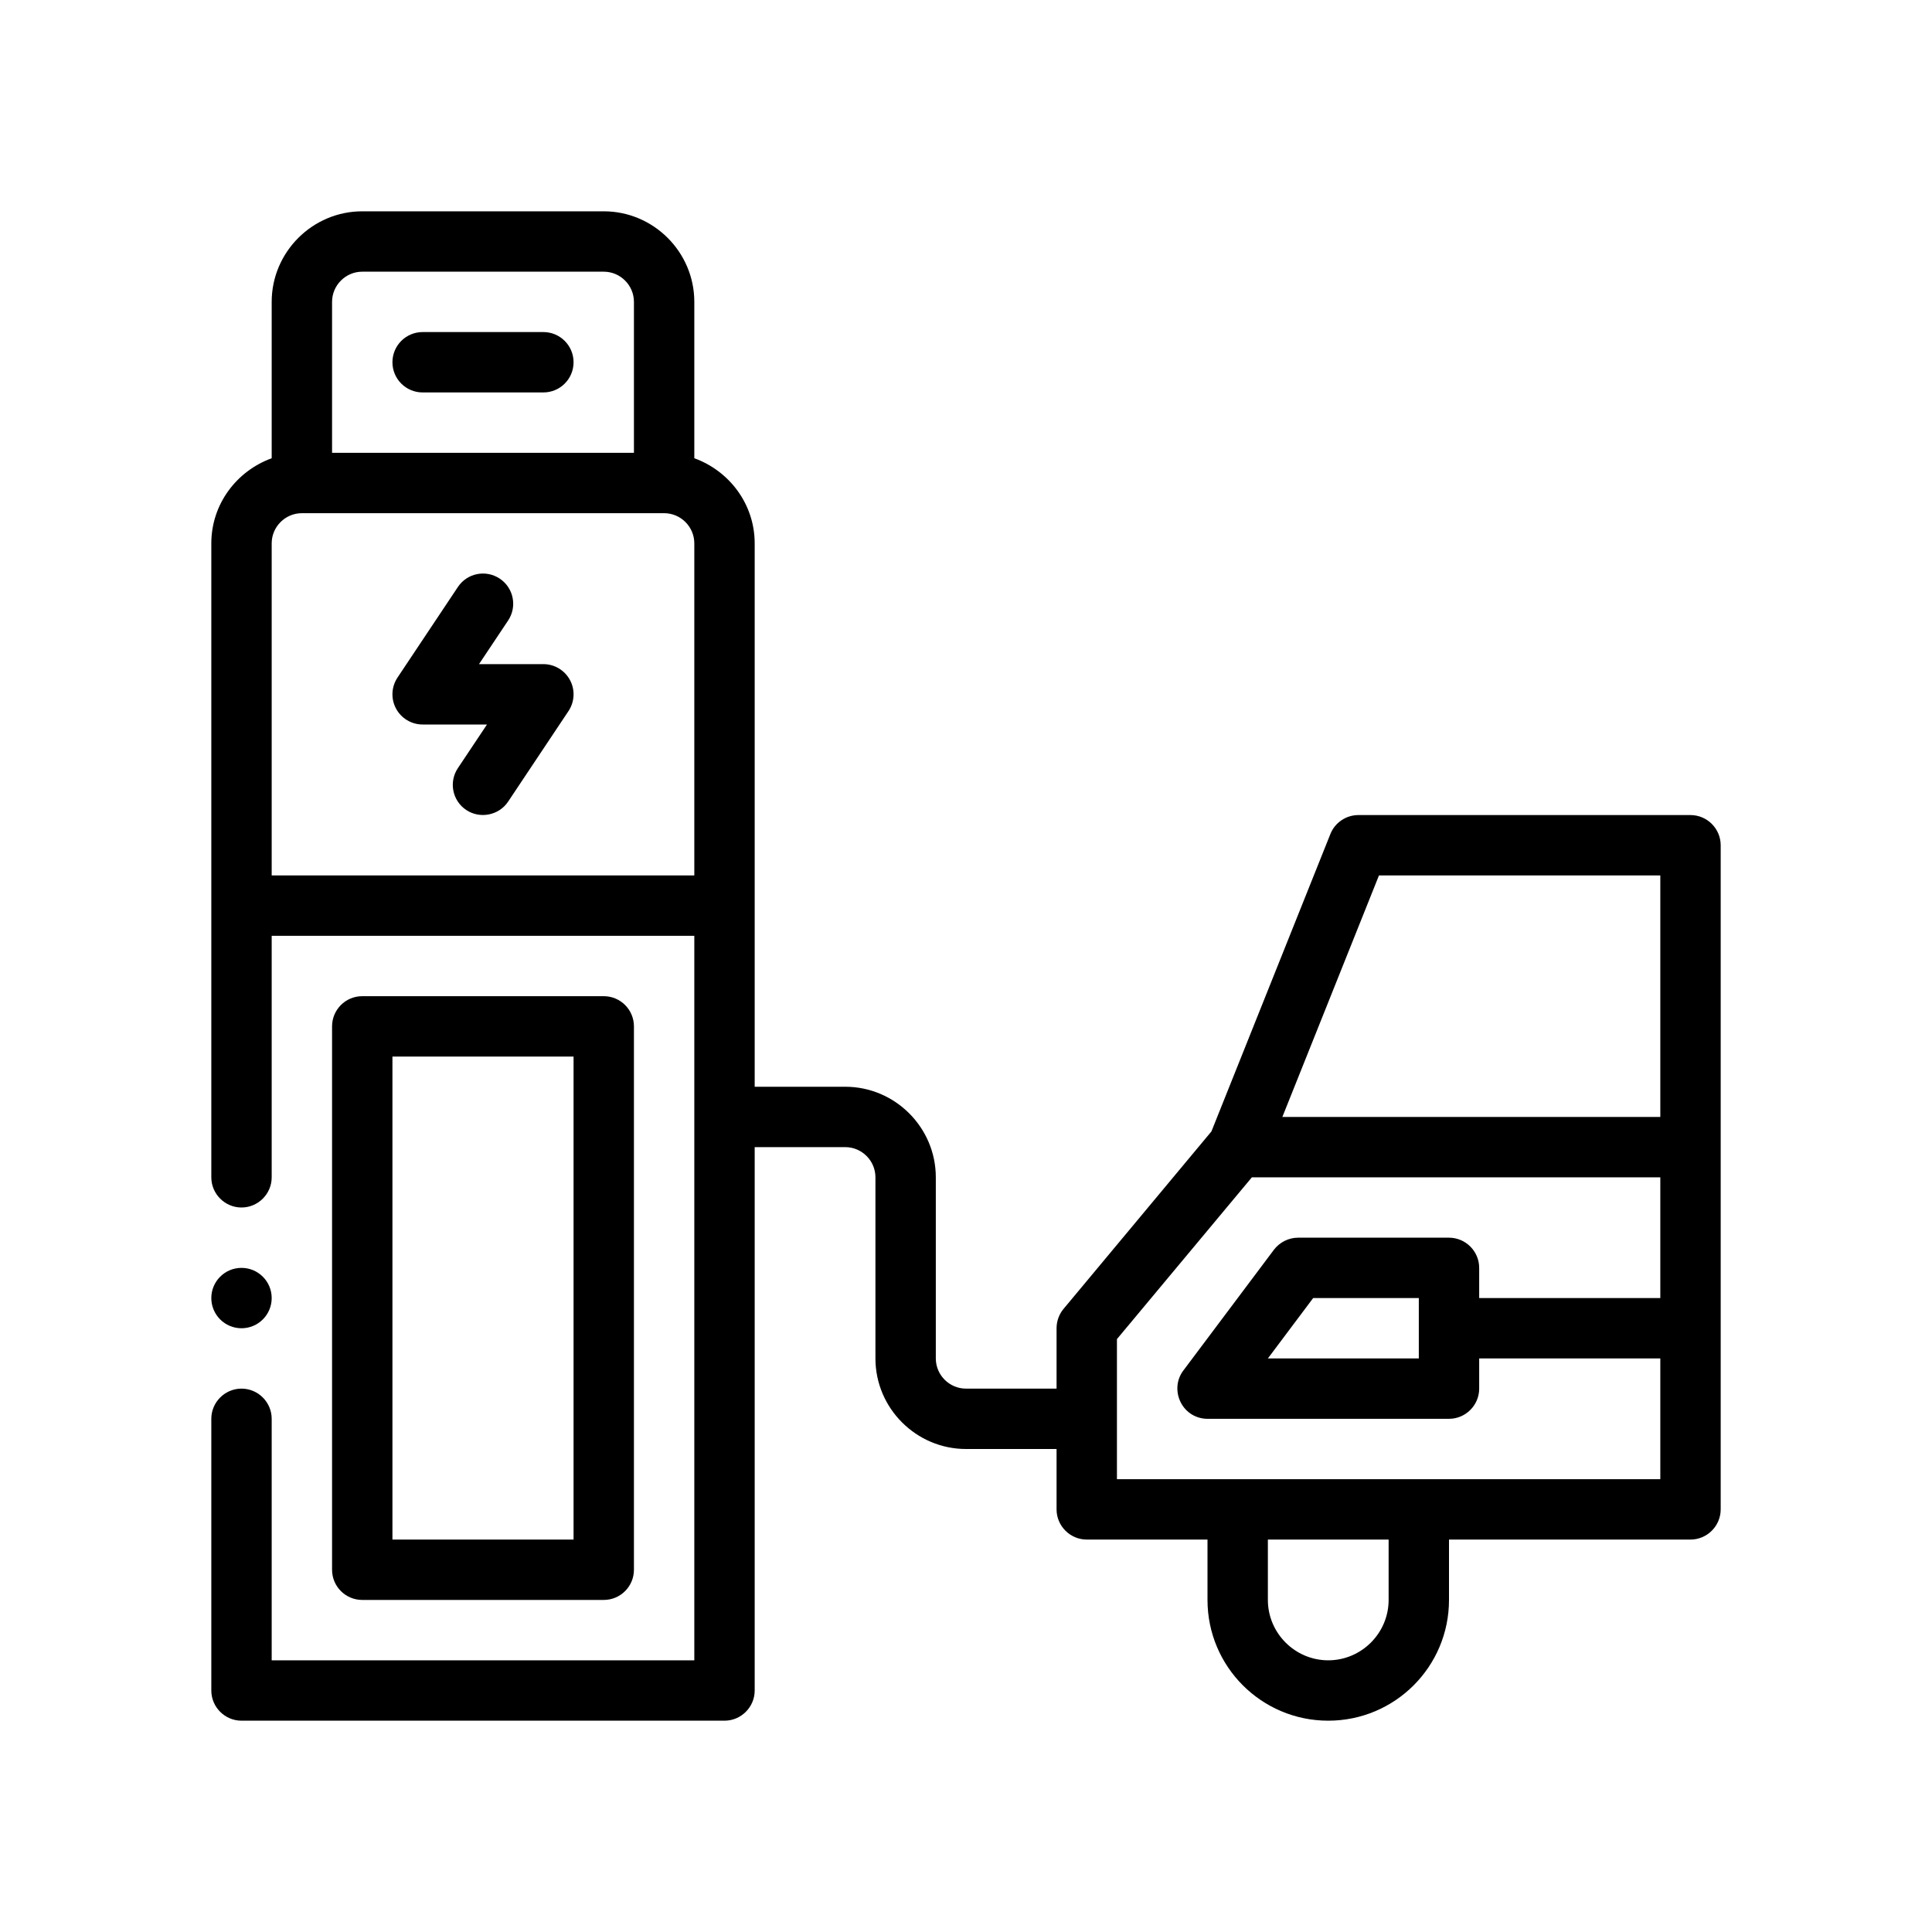 <?xml version="1.0" encoding="utf-8"?>
<!-- Generator: Adobe Illustrator 28.2.0, SVG Export Plug-In . SVG Version: 6.00 Build 0)  -->
<svg version="1.1" id="Outline" xmlns="http://www.w3.org/2000/svg" xmlns:xlink="http://www.w3.org/1999/xlink" x="0px" y="0px"
	 viewBox="0 0 64 64" enable-background="new 0 0 64 64" xml:space="preserve">
<g>
	<path d="M18,11h-4c-0.553,0-1,0.448-1,1s0.447,1,1,1h4c0.553,0,1-0.448,1-1S18.553,11,18,11z"/>
	<path d="M18,22h-2.132l0.964-1.445c0.307-0.459,0.183-1.081-0.277-1.387
		c-0.462-0.308-1.082-0.182-1.387,0.277l-2,3c-0.204,0.307-0.224,0.701-0.05,1.026S13.631,24,14,24
		h2.132l-0.964,1.445c-0.307,0.459-0.183,1.081,0.277,1.387c0.456,0.304,1.084,0.178,1.387-0.277l2-3
		c0.204-0.307,0.224-0.701,0.05-1.026S18.369,22,18,22z"/>
	<path d="M20,53c0.553,0,1-0.448,1-1V34c0-0.552-0.447-1-1-1h-8c-0.553,0-1,0.448-1,1v18c0,0.552,0.447,1,1,1H20z
		 M13,35h6v16h-6V35z"/>
	<path d="M56,27H45c-0.41,0-0.78,0.25-0.93,0.63l-3.94,9.85l-4.9,5.88C35.08,43.54,35,43.77,35,44v2h-3
		c-0.55,0-1-0.45-1-1v-6c0-1.65-1.35-3-3-3h-3V18c0-1.3-0.84-2.4-2-2.82V10c0-1.65-1.35-3-3-3h-8
		c-1.65,0-3,1.35-3,3v5.18C7.84,15.6,7,16.7,7,18v21c0,0.55,0.45,1,1,1s1-0.45,1-1v-8h14v24H9v-8
		c0-0.55-0.45-1-1-1s-1,0.45-1,1v9c0,0.55,0.45,1,1,1h16c0.55,0,1-0.45,1-1V38h3c0.55,0,1,0.45,1,1v6
		c0,1.65,1.35,3,3,3h3v2c0,0.55,0.45,1,1,1h4v2c0,2.21,1.79,4,4,4s4-1.79,4-4v-2h8c0.55,0,1-0.45,1-1V28
		C57,27.45,56.55,27,56,27z M11,10c0-0.55,0.45-1,1-1h8c0.55,0,1,0.45,1,1v5H11V10z M23,29H9V18
		c0-0.55,0.45-1,1-1h12c0.55,0,1,0.45,1,1V29z M46,53c0,1.1-0.9,2-2,2s-2-0.9-2-2v-2h4V53z M55,43h-6v-1
		c0-0.55-0.45-1-1-1h-5c-0.31,0-0.61,0.15-0.8,0.4l-3,4c-0.23,0.3-0.26,0.71-0.09,1.05
		C39.28,46.79,39.62,47,40,47h8c0.55,0,1-0.45,1-1v-1h6v4H37v-4.64L41.47,39H55V43z M47,43v2h-5l1.5-2H47z M55,37
		H42.48l3.2-8H55V37z"/>
	<circle cx="8" cy="43" r="1"/>
</g>
</svg>
